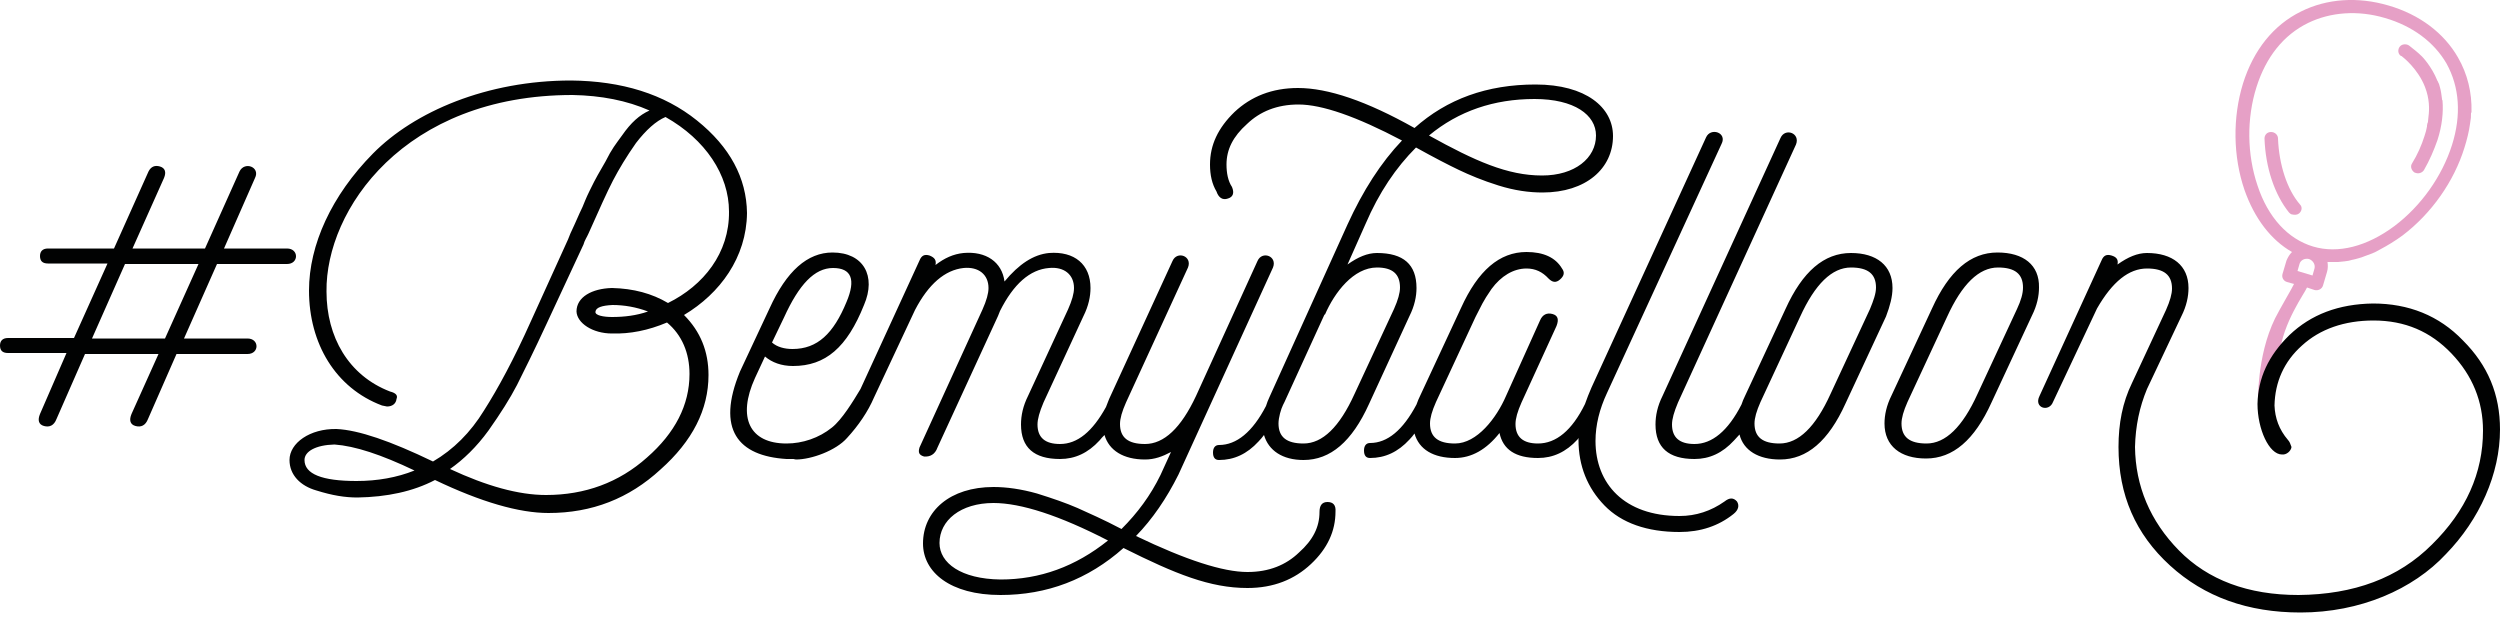 <?xml version="1.0" encoding="utf-8"?>
<!-- Generator: Adobe Illustrator 19.2.1, SVG Export Plug-In . SVG Version: 6.00 Build 0)  -->
<svg version="1.1" xmlns="http://www.w3.org/2000/svg" xmlns:xlink="http://www.w3.org/1999/xlink" x="0px" y="0px"
	 viewBox="0 0 500 126" style="enable-background:new 0 0 500 126;" xml:space="preserve">
<style type="text/css">
	.st0{fill-rule:evenodd;clip-rule:evenodd;fill:#E6A0C6;}
	.st1{fill:#010202;}
</style>
<g id="Слой_2">
	<g>
		<g>
			<path class="st0" d="M455.6,27.7c0-0.7-0.6-1.3-1.4-1.3c-0.8,0-1.3,0.6-1.3,1.3c0.2,5.8,2,11.2,4.9,14.8c0.2,0.2,0.4,0.4,0.7,0.4
				c0.4,0.1,0.9,0.1,1.3-0.2c0.6-0.5,0.7-1.3,0.2-1.8C457.4,37.9,455.8,32.9,455.6,27.7z M494.3,22.4c0.1-3.9-0.8-7.6-2.7-10.9
				c-2.8-4.9-7.7-8.6-13.9-10.4c-6.1-1.8-12.3-1.4-17.5,1.2c-5.5,2.7-9.5,7.7-11.6,14.4c-2.1,6.8-2,14.6,0.3,21.3
				c2,5.7,5.3,10,9.5,12.4c-0.5,0.5-0.8,1-1.1,1.7l-0.8,2.7c-0.2,0.7,0.2,1.4,0.9,1.6l1.4,0.4c-0.3,0.7-2.8,4.9-3.8,6.9
				c-3.7,7.6-3.4,16.7-3.4,17.7l4.3-10.6c0.7-6.3,5-12.1,5.5-13.3l1.5,0.5c0.7,0.2,1.5-0.2,1.7-0.9l0.8-2.7c0.2-0.7,0.2-1.3,0.1-2
				c0.7,0,1.4,0,2.1,0c2.3-0.2,2.3-0.3,2.7-0.4c1-0.2,2-0.5,3-0.9c1.8-0.6,2.3-1,2.7-1.2c1.5-0.8,3-1.7,4.5-2.8
				c5.8-4.4,10.3-10.8,12.4-17.6c0.5-1.6,0.9-3.2,1.1-4.7c0.2-1.2,0.2-1.4,0.2-2.1c0-0.2,0-0.2,0-0.2
				C494.3,22.6,494.3,22.6,494.3,22.4z M462.9,53.7l-0.4,1.4l-3-0.9l0.4-1.4c0.2-0.8,1.1-1.2,1.9-1
				C462.6,52.1,463.1,52.9,462.9,53.7z M490.4,29c-2,6.3-6.2,12.2-11.5,16.2c-5.5,4.1-11.3,5.6-16.3,4.1c-5-1.5-9-5.8-11.1-12.2
				c-2.1-6.2-2.2-13.4-0.2-19.7c1.9-6,5.4-10.4,10.3-12.8c4.5-2.2,10-2.6,15.4-1c5.5,1.6,9.8,4.8,12.3,9.1
				C491.9,17.4,492.3,23,490.4,29z M488.4,19.8c-0.1-0.8-0.2-1.6-0.4-2.3c0,0,0,0,0,0c-0.1-0.4-0.2-0.8-0.4-1.1c0-0.1,0-0.1-0.1-0.2
				c0,0,0,0,0,0c-1.2-3-3.1-4.9-3.1-4.9c-0.8-0.8-1.7-1.5-2.6-2.2c-0.6-0.4-1.5-0.3-1.9,0.3c-0.4,0.6-0.3,1.4,0.3,1.8c0,0,0,0,0.1,0
				c0.4,0.3,3.3,2.6,4.7,6.2c0.9,2.3,0.9,4.4,0.7,5.9c0,0.3-0.1,0.6-0.1,1c0,0.1,0,0.2-0.1,0.3c0,0.2-0.1,0.3-0.1,0.5
				c0,0.1,0,0.2,0,0.2c-0.1,0.6-0.3,1.3-0.5,1.9c-0.6,1.9-1.4,3.7-2.5,5.5c-0.4,0.6-0.1,1.4,0.5,1.8c0.1,0,0.2,0.1,0.3,0.1
				c0.6,0.2,1.3-0.1,1.6-0.6c1.1-1.9,2-4,2.7-6c0.9-2.8,1.2-5.5,1-7.9C488.4,20,488.4,19.9,488.4,19.8z"/>
		</g>
	</g>
</g>
<g id="Слой_1">
	<g>
		<g>
			<path class="st1" d="M57.4,52.8c2.4,0,2.4-3.1,0-3.1H44.8L51,35.6c1.1-2.2-2.1-3.4-3.1-1.3l-6.9,15.4H26.5l6.3-14.1
				c0.5-1.2,0.2-2-0.8-2.3c-1-0.3-1.8,0-2.3,1l-6.9,15.4H9.6c-1.1,0-1.6,0.6-1.6,1.5c0,1,0.5,1.5,1.6,1.5h11.9l-6.7,14.9H1.6
				c-1.1,0-1.6,0.6-1.6,1.5c0,1,0.5,1.5,1.6,1.5h11.7L8,82.8c-0.5,1.2-0.3,2.1,0.8,2.4c1.1,0.3,2-0.1,2.5-1.4l5.7-13h14.7l-5.4,12
				c-0.5,1.2-0.3,2.1,0.8,2.4c1.1,0.3,2-0.1,2.5-1.4l5.7-13h14.2c2.4,0,2.4-3.1,0-3.1H36.8l6.6-14.9H57.4z M33,67.7H18.4L25,52.8
				h14.7L33,67.7z M149.4,42.6c-0.1-7-3.4-13.2-10-18.5c-6.6-5.3-15-7.9-25.2-8c-16.8,0-31.3,6.2-39.6,14.6
				C66.3,39.1,61.8,49,61.8,58.1c0,10.6,5.3,19.5,14.6,23c0.5,0.1,0.9,0.2,1,0.2c1.1,0,1.8-0.6,1.9-1.5c0.3-0.7-0.1-1.2-1.3-1.5
				c-8.3-3.2-12.7-10.9-12.7-20C65.1,42,80.8,19,114.5,19c5.7,0.1,10.9,1.1,15.4,3.1c-2,0.9-3.7,2.4-5.5,5c-1.3,1.8-2,2.6-3.3,5.2
				c-1.3,2.3-1.8,3-3.2,5.9c-0.7,1.4-1.1,2.5-1.4,3.2c-0.3,0.6-0.8,1.7-1.5,3.3c-0.8,1.7-1.2,2.6-1.4,3.2l-7.4,16.3
				c-3.4,7.6-6.6,13.5-9.4,17.9c-2.7,4.4-6.1,7.8-10.2,10.2c-8.5-4.1-14.9-6.3-19.3-6.5c-5.3-0.1-9.4,2.8-9.4,6.2
				c0,3,2.2,5.2,5.4,6.1c3.2,1,5.7,1.4,8.2,1.4c5.9-0.1,11.1-1.2,15.5-3.5c9.2,4.4,16.8,6.6,22.7,6.6c8.7,0,16.1-2.9,22.4-8.7
				c6.4-5.7,9.6-12,9.6-18.9c0-4.7-1.6-8.7-4.9-12C144,58.7,149.3,51.5,149.4,42.6z M71.3,96.2c-6.9,0-10.4-1.4-10.4-4.2
				c0-1.7,2.2-3,6-3.1c4.1,0.3,9.3,2,16,5.2C79.4,95.5,75.5,96.2,71.3,96.2z M133.6,60.6c-3.2-1.9-6.9-2.9-11.2-3
				c-4,0.1-7.1,1.8-7.1,4.7c0.1,2.3,3.2,4.4,7.1,4.4c3.6,0.1,7.2-0.6,11-2.2c3,2.5,4.5,6.1,4.5,10.3c0,6.2-2.9,11.8-8.5,16.7
				c-5.6,5-12.4,7.5-20.2,7.5c-5.5,0-11.9-1.8-19.2-5.2c2.7-1.9,5.3-4.4,7.7-7.7c2.4-3.4,4.3-6.4,5.7-9.1c1.4-2.8,3.4-6.8,5.9-12.2
				l7.4-15.9c0.2-0.8,0.7-1.5,1-2.2c2.1-4.7,3.7-8.3,4.9-10.6c1.2-2.3,2.7-4.8,4.6-7.5c2-2.6,4-4.4,5.9-5.2
				c8,4.5,12.7,11.6,12.7,18.9C145.9,50.6,140.7,57.1,133.6,60.6z M129.6,62.3c-2.3,0.8-4.7,1.1-7.2,1.1c-1.6,0-3.5-0.3-3.3-1.1
				c0.1-0.8,1.3-1.2,3.4-1.3C124.8,61,127.2,61.4,129.6,62.3z M265.5,100.4c-1.1,0-1.6,0.7-1.6,2c0,3-1.3,5.6-4.1,8.1
				c-2.6,2.5-6,3.9-10.3,3.9c-4.9,0-12.3-2.4-22.3-7.2c3.3-3.4,6.1-7.5,8.5-12.3l18.9-41.4c0.9-2.3-2.2-3.4-3.1-1.3l-12.3,27
				c-3,6.4-6.4,9.6-10.2,9.6c-3.4,0-5-1.3-5-4c0-1.1,0.4-2.5,1.2-4.3l12.4-27c0.9-2.3-2.2-3.4-3.1-1.3l-12.4,27
				c-0.4,0.8-0.6,1.5-0.9,2.2c-2.7,4.9-5.7,7.4-9.2,7.4c-3,0-4.5-1.3-4.5-3.9c0-1.1,0.4-2.5,1.2-4.4l8-17.3c1-2,1.4-3.9,1.4-5.6
				c0-4.7-3.2-7.4-8.3-7c-3.1,0.3-6,2.2-8.9,5.7c-0.5-3.9-3.7-6.1-8.2-5.7c-2,0.2-3.8,1-5.6,2.4c0.2-1-0.2-1.5-1.2-1.9
				c-1-0.3-1.6,0-2,1l-11.8,25.7c-1.5,2.5-3.7,6.1-5.7,7.7c-2.6,2.1-5.9,3.2-9.1,3.2c-7.4,0-9.9-5.2-6.3-13.1l2-4.3
				c1.4,1.2,3.3,1.9,5.6,1.9c6.5,0,10.8-3.7,14.2-12.2c2.5-5.8-0.1-10.5-6.3-10.5c-5,0-9.2,3.7-12.6,11.2L148,74.3
				c-4.8,11.6-0.4,16.9,9.3,17.5c0.5,0,0.9,0,1.4,0c0.1,0,0.3,0.1,0.5,0.1c3.1,0,8-1.8,10.2-4.3c2.3-2.5,4.2-5.3,5.4-8.1L183,62
				c2.7-5.2,6-8,9.7-8.4c3-0.3,5,1.3,5,4c0,1.1-0.4,2.5-1.2,4.3l-12.6,27.6c-0.3,1-0.1,1.5,0.9,1.8c1.2,0.1,2.2-0.4,2.7-1.8
				l12.1-26.3l0.4-1c2.7-5.4,6-8.3,9.8-8.6c3-0.3,5,1.3,5,4c0,1.1-0.4,2.5-1.2,4.3l-8,17.3c-1,2-1.4,3.9-1.4,5.7
				c0,4.6,2.6,6.9,7.8,6.9c3,0,5.6-1.2,7.9-3.7c0.3-0.4,0.7-0.8,1-1.1c0.9,3.1,3.8,4.9,8.1,4.9c1.9,0,3.5-0.6,5.2-1.5l-2.1,4.6
				c-2,4.1-4.6,7.6-7.8,10.8c-3.6-1.9-6.6-3.2-8.8-4.2c-2.3-1-4.9-1.9-8.1-2.9c-3.2-0.9-6.1-1.3-8.7-1.3c-8.7,0-14.1,4.8-14.1,11.3
				c0,5.7,5.4,10.3,15.5,10.3c9.3,0,17.5-3.1,24.6-9.4c10.4,5.2,17.3,8,24.8,8c5.2,0,9.4-1.7,12.7-4.8s4.9-6.6,4.9-10.5
				C267.2,101,266.6,100.4,265.5,100.4z M156.8,63.5c3-6.6,6.1-9.9,9.8-9.9c3.7,0,4.6,2.3,2.7,6.8c-2.6,6.3-5.8,9.4-10.8,9.4
				c-1.6,0-3.1-0.4-4.1-1.3L156.8,63.5z M200.1,115.9c-7.9-0.1-12.2-3.3-12.2-7.3c0-4.5,4.2-8,10.8-8c5.5,0,13.2,2.5,22.9,7.5
				C215.1,113.3,208,115.9,200.1,115.9z M281.9,63.2c1-2,1.4-3.9,1.4-5.6c0-4.7-2.6-7-7.9-7c-1.9,0-3.8,0.8-5.9,2.3l3.6-8.1
				c2.7-6.3,6.1-11.3,10.1-15.3c3.6,2,6.5,3.5,8.6,4.5s4.7,2.1,7.9,3.1s6.1,1.4,8.8,1.4c8.7,0,14.1-4.8,14.1-11.3
				c0-5.7-5.4-10.3-15.5-10.3c-9.7,0-17.7,2.9-24.2,8.7c-9.6-5.4-17.3-8-23.3-8c-5.2,0-9.4,1.7-12.7,4.8c-3.3,3.2-4.9,6.6-4.9,10.5
				c0,2.1,0.4,3.9,1.3,5.4c0.4,1.2,1.2,1.8,2.3,1.4c1-0.3,1.3-1.1,0.8-2.3c-0.8-1.2-1.1-2.8-1.1-4.5c0-3,1.3-5.6,4.1-8.1
				c2.6-2.5,6-3.9,10.3-3.9c4.7,0,11.6,2.4,20.7,7.2c-4.2,4.4-7.8,10-10.9,16.8l-15.6,34.5c-0.3,0.6-0.5,1.2-0.7,1.8
				c-2.7,5.2-5.9,7.8-9.4,7.8c-0.8,0-1.2,0.6-1.2,1.5c0,1,0.4,1.5,1.2,1.5c3,0,5.6-1.2,7.9-3.7c0.4-0.4,0.8-0.9,1.1-1.3
				c0.9,3.1,3.7,5,7.9,5c5.4,0,9.7-3.7,13.1-11.2L281.9,63.2z M306.9,19.8c8,0,12.3,3.2,12.3,7.3c0,4.5-4.2,8-10.8,8
				c-6.9,0-13.4-2.9-22.6-8C291.7,22.2,298.8,19.8,306.9,19.8z M260.7,88.7c-3.4,0-5-1.3-5-4c0-1.2,0.5-2.9,0.9-3.7l0.3-0.6l8-17.5
				h0.1c1.9-4.4,5.7-9.4,10.4-9.4c3.1,0,4.6,1.3,4.6,4c0,1.1-0.4,2.5-1.2,4.3l-7.9,17C267.9,85.4,264.5,88.7,260.7,88.7z
				 M344.9,100.3c-2.7,1.9-5.7,2.9-9,2.9c-11.1,0-16.8-6.5-16.8-15c0-3.2,0.8-6.4,2.3-9.6l22.9-49.8c1.2-2.3-2.2-3.4-3.1-1.3
				l-22.9,50c-0.5,1.1-0.9,2.2-1.3,3.3c-2.6,5.3-5.8,7.9-9.4,7.9c-3,0-4.5-1.3-4.5-3.9c0-1.1,0.4-2.5,1.2-4.3l7-15.3
				c0.5-1.3,0.3-2.1-0.8-2.4c-1.1-0.3-2,0.1-2.5,1.3l-6.8,15.1c-1.9,4.4-5.8,9.5-10.2,9.5c-3.4,0-5-1.3-5-4c0-1.1,0.4-2.5,1.2-4.3
				l7.9-17c1.2-2.3,1.4-3,3.2-5.6c1.9-2.6,4.4-4.1,7-4.1c1.8,0,3.2,0.7,4.4,2c0.8,0.8,1.5,0.9,2.3,0.2c0.8-0.7,1-1.4,0.4-2.2
				c-1.3-2.2-3.7-3.3-7.1-3.3c-5.4,0-9.7,3.7-13.1,11.2l-8.1,17.4c-0.3,0.6-0.6,1.3-0.8,1.9c-2.7,5.1-5.8,7.7-9.3,7.7
				c-0.8,0-1.2,0.6-1.2,1.5c0,1,0.4,1.5,1.2,1.5c3,0,5.6-1.2,7.9-3.7c0.4-0.4,0.7-0.8,1-1.2c0.9,3.2,3.8,4.9,8.1,4.9
				c3.3,0,6.3-1.7,8.9-5c0.7,3.3,3.2,5,7.7,5c3,0,5.6-1.2,7.9-3.7c0.1-0.1,0.1-0.2,0.2-0.3c0,0.1,0,0.2,0,0.4
				c0,5.2,1.8,9.6,5.2,13.1c3.4,3.5,8.5,5.3,15,5.3c4.2,0,7.8-1.2,10.8-3.6c1-0.8,1.2-1.7,0.7-2.5
				C346.7,99.5,345.9,99.5,344.9,100.3z M378.5,57.6c0-4.5-3.2-7-8.3-7c-5.4,0-9.7,3.7-13.1,11.2l-8.1,17.4
				c-0.3,0.6-0.5,1.1-0.7,1.7c-2.7,5.3-5.9,7.9-9.4,7.9c-3,0-4.5-1.3-4.5-3.9c0-1.1,0.4-2.5,1.2-4.4l23.6-51.6
				c0.9-2.3-2.2-3.4-3.1-1.3l-23.6,51.6c-1,2-1.4,3.9-1.4,5.7c0,4.6,2.6,6.9,7.8,6.9c3,0,5.6-1.2,7.9-3.7c0.4-0.4,0.7-0.8,1.1-1.2
				c0.8,3.2,3.8,5,8.1,5c5.4,0,9.7-3.7,13.1-11.2l8.1-17.4C378,61.2,378.5,59.3,378.5,57.6z M374,61.8l-7.9,17
				c-3,6.6-6.4,9.9-10.2,9.9c-3.4,0-5-1.3-5-4c0-1.1,0.4-2.5,1.2-4.3l7.9-17c3-6.6,6.4-9.9,10.2-9.9c3.4,0,5,1.3,5,4
				C375.2,58.7,374.7,60.1,374,61.8z M399.5,50.5c-5.4,0-9.7,3.7-13.1,11.2l-8.1,17.4c-1,2-1.4,3.9-1.4,5.6c0,4.5,3.2,7,8.3,7
				c5.4,0,9.7-3.7,13.1-11.2l8.1-17.4c1-2,1.4-3.9,1.4-5.6C407.9,53,404.7,50.5,399.5,50.5z M403.4,61.8l-7.9,17
				c-3,6.6-6.4,9.9-10.2,9.9c-3.4,0-5-1.3-5-4c0-1.1,0.4-2.5,1.2-4.3l7.9-17c3-6.6,6.4-9.9,10.2-9.9c3.4,0,5,1.3,5,4
				C404.6,58.7,404.2,60.1,403.4,61.8z M492.6,68.1c-4.8-5-10.9-7.4-18-7.4c-6.9,0.1-12.4,2.2-16.7,6.3c-4.2,4.1-6.3,8.6-6.4,13.8
				c0,5,2.3,10.1,4.9,10.1c0.9,0.1,1.8-0.7,1.9-1.5c-0.2-0.6-0.4-1.1-0.7-1.4c-1.8-2.1-2.6-4.4-2.7-6.9c0.1-4.7,1.9-8.8,5.5-12
				c3.6-3.3,8.5-5,14.3-5c6.3,0,11.4,2.2,15.6,6.6c4.2,4.4,6.3,9.6,6.3,15.4c0,8.5-3.4,16.1-10.2,22.8c-6.7,6.7-15.6,10-26.7,10.1
				c-10.1,0-18.1-3-23.9-8.9c-5.8-5.9-8.7-12.9-8.8-20.7c0.1-4.2,0.9-8,2.4-11.6l6.9-14.6c1-2,1.4-3.9,1.4-5.6c0-4.5-3.2-7-8.3-7
				c-1.9,0-3.8,0.8-5.9,2.3c0.2-1-0.2-1.5-1.2-1.8c-1-0.3-1.6,0-2,1l-12.4,27.1c-1.2,2.4,1.9,3.3,2.7,1.2l8.8-18.7
				c3.1-5.4,6.4-8,10-8c3.4,0,5,1.3,5,4c0,1.1-0.4,2.5-1.2,4.3l-6.8,14.6c-1.9,3.9-2.7,8.1-2.7,12.8c0,9.6,3.4,17.4,10.3,23.7
				s15.6,9.4,26.1,9.4c11.9,0,22.5-4.6,29.1-11.7c6.7-6.9,10.8-16,10.8-24.9C500,78.9,497.6,73.1,492.6,68.1z"/>
		</g>
	</g>
</g>
</svg>
